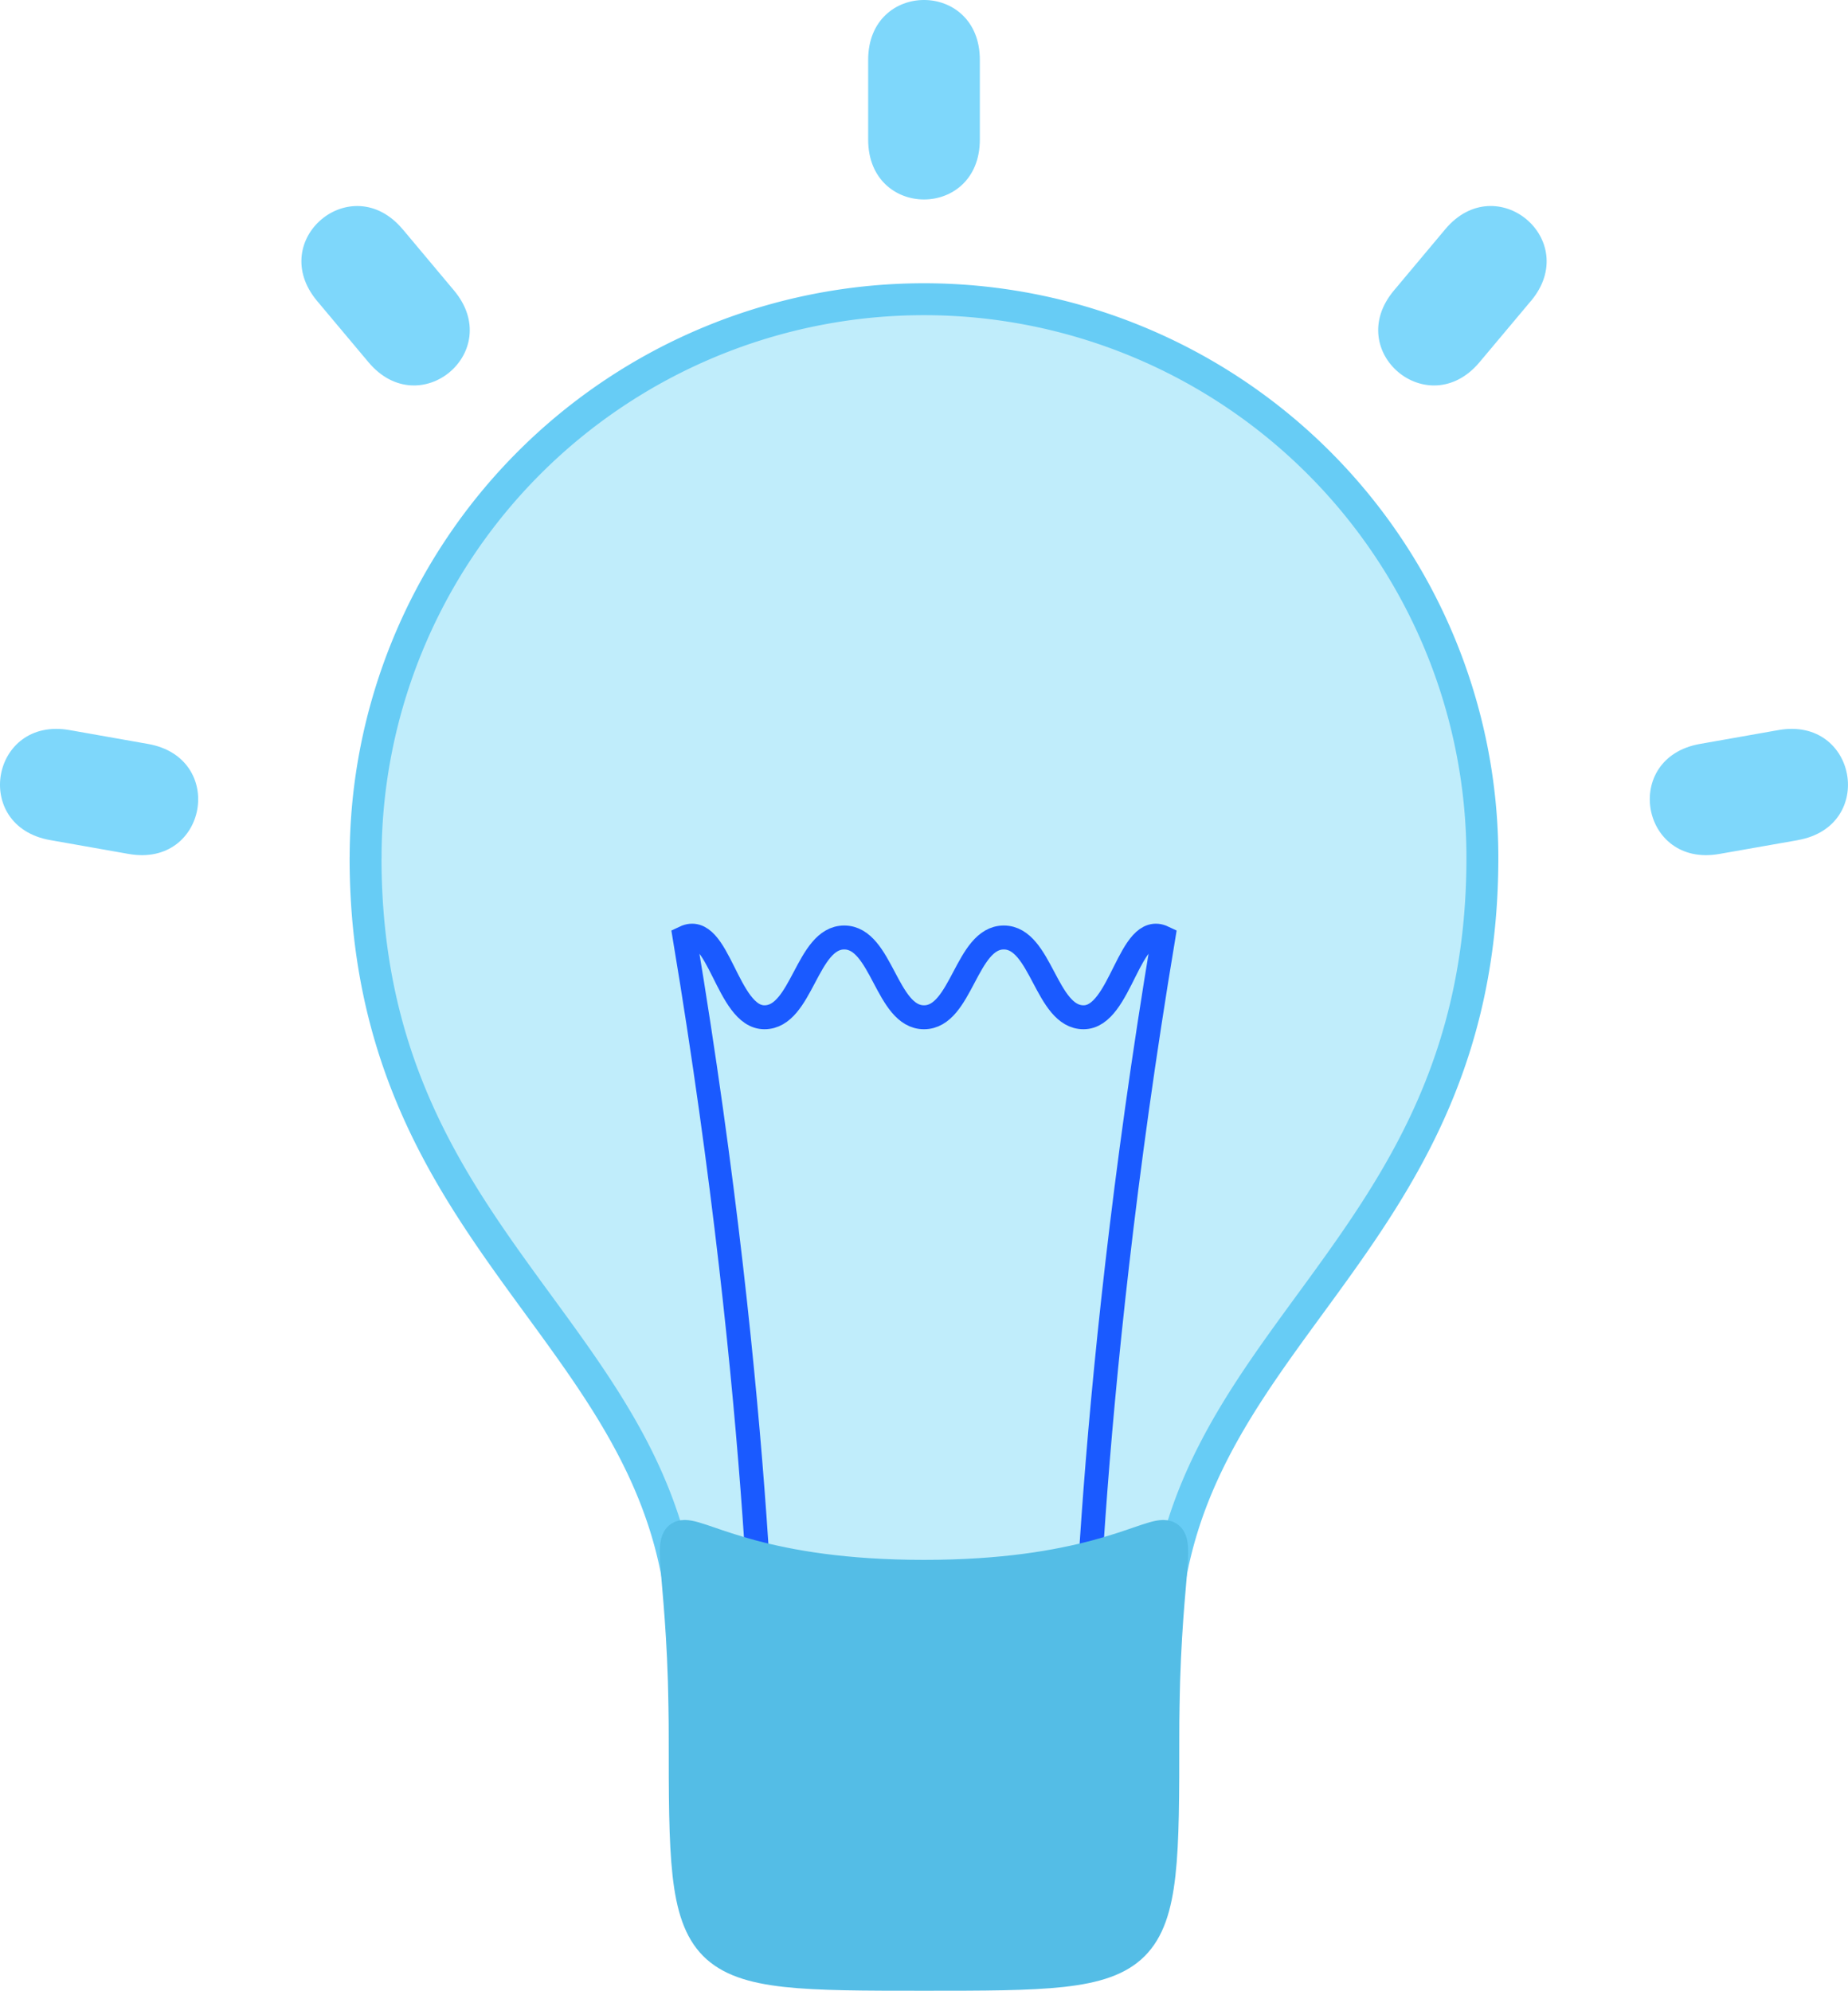 <!-- <?xml-stylesheet href="lam.css"?> -->
<?xml-stylesheet href="lampada.css" type="text/css"?>
<svg xmlns="http://www.w3.org/2000/svg" width="115.826" height="124.75" viewBox="0 0 30.646 33.007">
  <g class="all">
    <path class="lightbulb" d="M6.062 14.221c0 6.615 5.292 7.938 5.292 13.23 0 3.968 0 3.968 3.969 3.968s3.969 0 3.969-3.968c0-5.292 5.291-6.615 5.291-13.23a9.26 9.26 0 1 0-18.52 0z" fill="#c0edfb" stroke="#67ccf5" stroke-width=".529" stroke-linejoin="round"/>
    <path class="filament" d="M12.677 28.773s0-5.291-1.323-13.229c.564-.267.7 1.323 1.323 1.323.624 0 .7-1.323 1.323-1.323.624 0 .7 1.323 1.323 1.323s.7-1.323 1.323-1.323.7 1.323 1.323 1.323.759-1.59 1.323-1.323c-1.323 7.938-1.323 13.23-1.323 13.23" fill="none" stroke="#1a5aff" stroke-width=".397"/>
    <path class="screw" d="M19.292 28.773c0 3.97 0 3.97-3.97 3.97-3.968 0-3.968 0-3.968-3.97 0-5.291-1.323-2.645 3.969-2.645s3.969-2.646 3.969 2.645z" fill="#54bde6" stroke="#54bde6" stroke-width=".529" stroke-linejoin="round"/>
  </g>
  <path class="photons" d="M6.678 3.801l.85 1.014c.851 1.013-.568 2.204-1.418 1.19l-.85-1.013c-.85-1.013.568-2.204 1.418-1.19zM1.153 12.105l1.302.23c1.303.23.982 2.054-.321 1.824l-1.303-.23c-1.303-.23-.981-2.053.322-1.824zM16.249.992v1.323c0 1.323-1.852 1.323-1.852 0V.992c0-1.323 1.852-1.323 1.852 0zM29.815 13.93l-1.303.229c-1.303.23-1.625-1.594-.322-1.824l1.303-.23c1.303-.23 1.624 1.595.322 1.824zM25.386 4.992l-.85 1.013c-.85 1.014-2.27-.177-1.419-1.19l.85-1.014c.85-1.013 2.27.178 1.42 1.191z" fill="#7ed7fb"/>
</svg>
